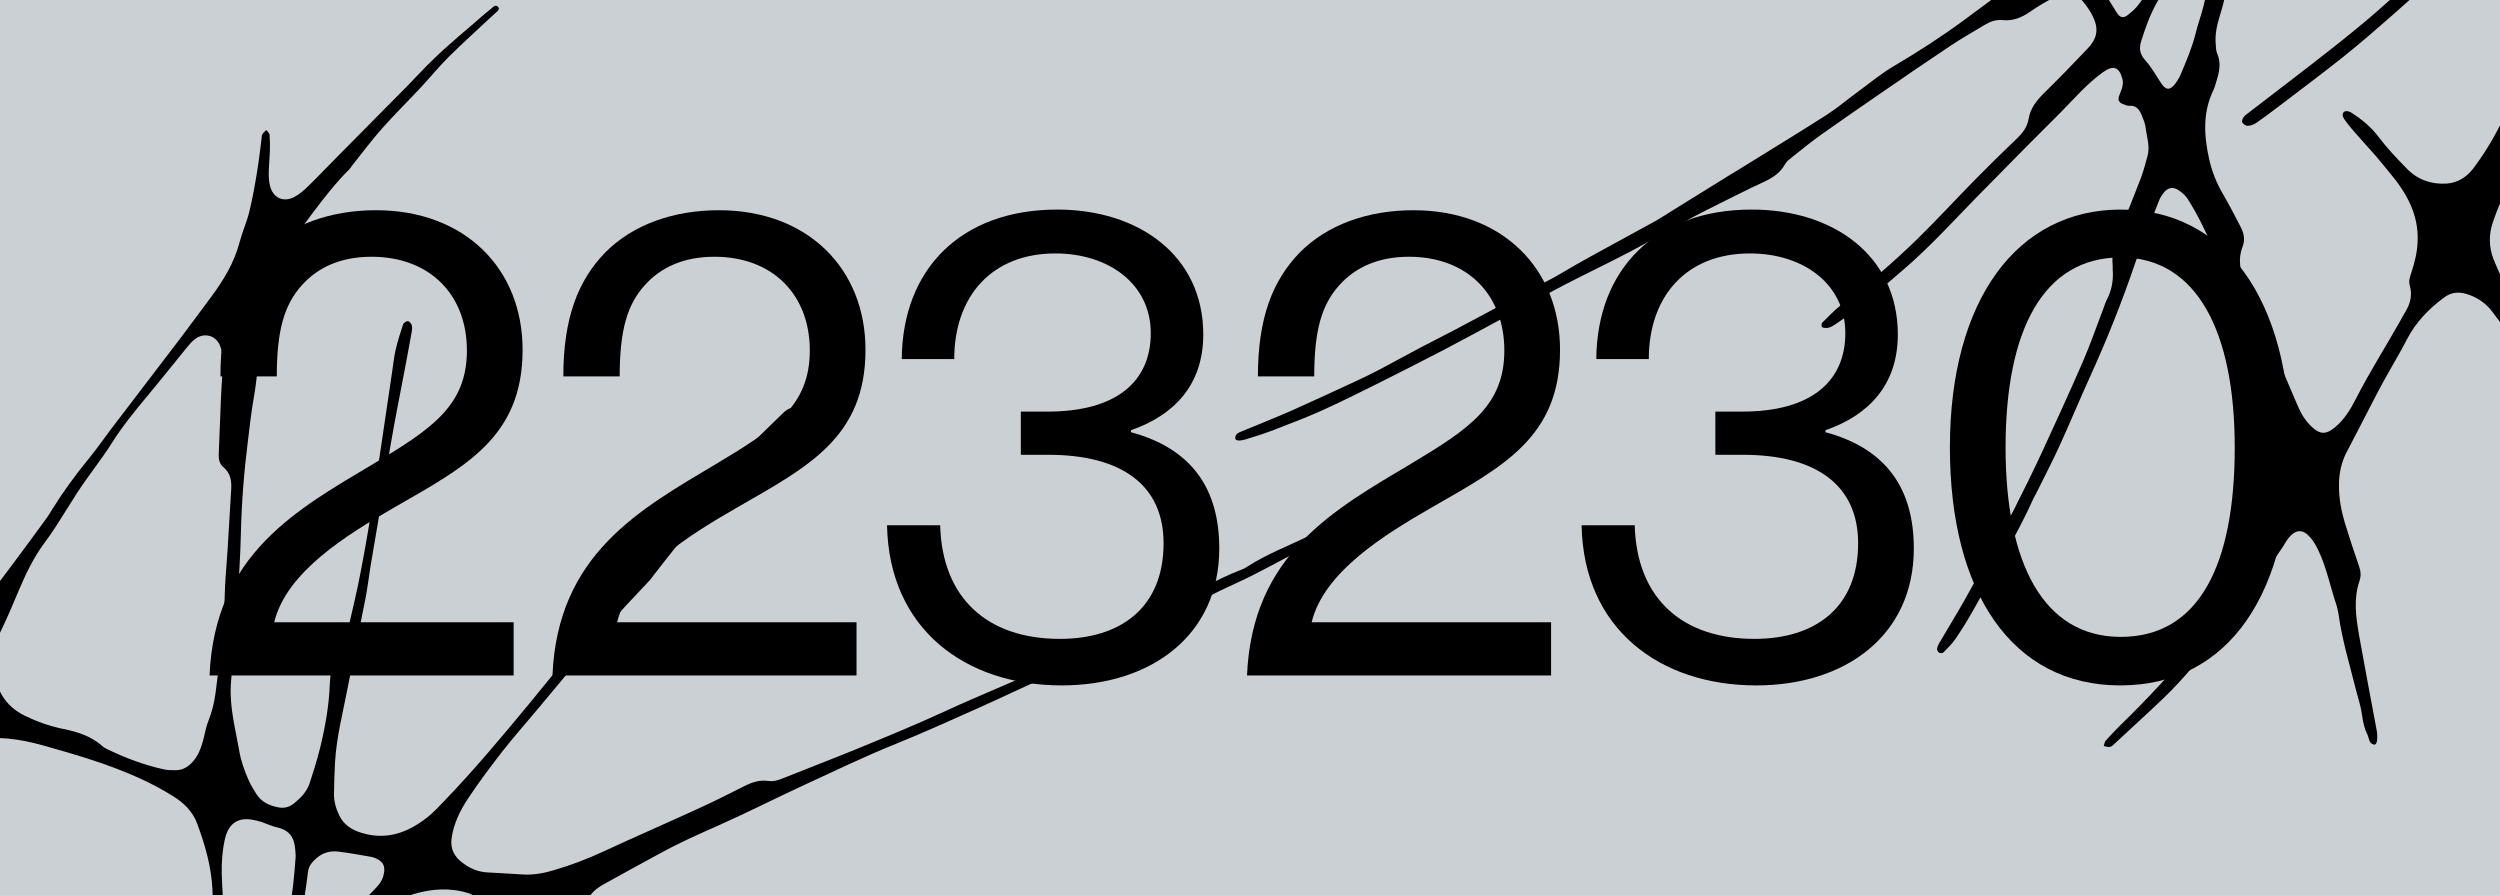 <svg width="2028" height="726" viewBox="0 0 2028 726" fill="none" xmlns="http://www.w3.org/2000/svg">
<g clip-path="url(#clip0_1_202)">
<rect width="2028" height="726" fill="#CAD0D4"/>
<path d="M170 547.913C174.154 449.257 241.141 413.137 303.455 375.939C350.189 347.905 378.75 329.036 378.75 284.29C378.75 239.006 348.632 208.277 301.377 208.277C276.452 208.277 257.758 216.902 244.776 231.458C230.755 247.092 224.524 267.578 224.524 305.316H178.828C178.828 257.874 190.771 227.684 212.581 205.042C235.429 181.861 268.663 170.539 305.012 170.539C377.192 170.539 423.927 217.98 423.927 283.751C423.927 354.913 377.192 378.634 320.072 411.519C281.645 433.623 232.314 463.813 222.447 504.785H416.657V547.913H170Z" fill="black"/>
<path d="M448.159 547.913C452.313 449.257 519.3 413.137 581.614 375.939C628.348 347.905 656.909 329.036 656.909 284.29C656.909 239.006 626.791 208.277 579.536 208.277C554.611 208.277 535.917 216.902 522.935 231.458C508.914 247.092 502.683 267.578 502.683 305.316H456.986C456.986 257.874 468.93 227.684 490.74 205.042C513.588 181.861 546.821 170.539 583.171 170.539C655.351 170.539 702.086 217.98 702.086 283.751C702.086 354.913 655.351 378.634 598.231 411.519C559.803 433.623 510.473 463.813 500.606 504.785H694.816V547.913H448.159Z" fill="black"/>
<path d="M861.331 556C782.92 556 721.125 510.176 719.567 426.075H762.668C764.225 485.377 801.092 518.262 859.775 518.262C909.103 518.262 943.896 492.925 943.896 440.631C943.896 393.729 910.143 368.93 850.427 368.93H828.095V333.888H849.904C905.466 333.888 933.509 309.629 933.509 270.274C933.509 229.841 898.715 205.581 856.138 205.581C804.729 205.581 774.089 240.084 774.089 291.299H731.512C732.029 218.52 779.283 170 857.694 170C923.644 170 976.093 207.198 976.093 271.352C976.093 312.863 951.687 337.123 917.41 348.983V350.6C967.262 364.078 989.071 396.964 989.071 444.944C989.071 515.567 933.509 556 861.331 556Z" fill="black"/>
<path d="M1011.58 547.913C1015.73 449.257 1082.72 413.137 1145.03 375.939C1191.76 347.905 1220.32 329.036 1220.32 284.29C1220.32 239.006 1190.21 208.277 1142.95 208.277C1118.03 208.277 1099.33 216.902 1086.35 231.458C1072.33 247.092 1066.1 267.578 1066.1 305.316H1020.41C1020.41 257.874 1032.34 227.684 1054.16 205.042C1077 181.861 1110.24 170.539 1146.59 170.539C1218.77 170.539 1265.5 217.98 1265.5 283.751C1265.5 354.913 1218.77 378.634 1161.65 411.519C1123.22 433.623 1073.89 463.813 1064.02 504.785H1258.24V547.913H1011.58Z" fill="black"/>
<path d="M1424.74 556C1346.33 556 1284.54 510.176 1282.99 426.075H1326.08C1327.64 485.377 1364.51 518.262 1423.19 518.262C1472.52 518.262 1507.31 492.925 1507.31 440.631C1507.31 393.729 1473.56 368.93 1413.84 368.93H1391.51V333.888H1413.32C1468.89 333.888 1496.93 309.629 1496.93 270.274C1496.93 229.841 1462.14 205.581 1419.56 205.581C1368.15 205.581 1337.51 240.084 1337.51 291.299H1294.92C1295.45 218.52 1342.7 170 1421.11 170C1487.06 170 1539.51 207.198 1539.51 271.352C1539.51 312.863 1515.1 337.123 1480.83 348.983V350.6C1530.68 364.078 1552.49 396.964 1552.49 444.944C1552.49 515.567 1496.93 556 1424.74 556Z" fill="black"/>
<path d="M1719.87 556C1632.11 556 1581.75 480.525 1581.75 363C1581.75 243.319 1636.27 170 1720.39 170C1804.51 170 1858 242.24 1858 363C1858 480.525 1808.67 556 1719.87 556ZM1720.39 516.645C1783.74 516.645 1812.83 458.422 1812.83 363C1812.83 269.196 1782.19 208.816 1720.39 208.816C1657.56 208.816 1626.92 267.578 1626.92 363C1626.92 456.804 1657.56 516.645 1720.39 516.645Z" fill="black"/>
<path d="M1897.4 393.988C1897.31 404.828 1899.34 414.604 1902.14 424.186C1905.82 436.188 1909.79 448.092 1913.85 459.9C1915.2 463.772 1915.3 467.45 1914.04 471.225C1909.01 485.84 1911.14 500.551 1913.65 515.166C1918.2 540.815 1923.13 566.367 1927.87 591.919C1927.97 592.209 1927.97 592.597 1928.07 592.887C1929.03 599.856 1928.07 604.598 1925.75 604.018C1921.39 603.05 1921.88 598.598 1920.33 595.597C1917.81 590.661 1916.85 585.434 1916.07 579.917C1915.2 573.239 1912.98 566.754 1911.33 560.27C1906.21 539.654 1899.92 519.328 1897.02 498.228C1896.63 495.712 1896.05 493.195 1895.28 490.679C1890.34 476.064 1887.44 460.772 1880.77 446.737C1879.03 442.963 1876.9 439.188 1874.19 436.091C1868.19 429.025 1862.49 429.219 1856.59 436.284C1854.36 438.994 1852.81 442.285 1850.78 445.189C1841.21 458.933 1831.82 472.773 1822.05 486.42C1815.09 496.099 1807.84 505.584 1800.29 514.779C1785.88 532.491 1771.66 550.397 1755.12 566.27C1747 574.11 1738.68 581.66 1730.46 589.306C1725.72 593.661 1721.07 598.114 1716.33 602.372C1714.88 603.63 1713.53 605.373 1711.79 605.856C1710.24 606.34 1708.3 605.469 1706.56 605.179C1707.05 603.824 1707.14 602.082 1708.01 601.017C1711.88 596.662 1715.75 592.5 1719.91 588.435C1741.39 567.528 1761.89 545.654 1780.85 522.425C1787.14 514.682 1790.23 505.584 1794.49 497.067C1799.32 487.582 1804.93 478.677 1813.54 471.999C1815.28 470.644 1817.12 469.192 1818.38 467.353C1824.38 459.03 1830.08 450.415 1836.18 442.092C1843.14 432.51 1847.11 421.573 1850.59 410.636C1856.39 392.73 1857.65 374.243 1855.81 355.273C1854.75 344.529 1852.33 334.657 1848.75 324.591C1844.88 313.654 1839.95 303.104 1836.66 292.167C1831.63 275.713 1823.7 260.711 1816.83 245.128C1814.12 238.934 1810.45 233.223 1807.55 227.126C1800.58 212.608 1794 197.896 1786.94 183.475C1783.27 175.925 1779.21 168.666 1774.76 161.504C1772.92 158.6 1770.11 156.18 1767.21 154.245C1762.37 151.147 1758.22 152.212 1754.64 157.051C1753.28 158.89 1752.12 160.826 1751.35 162.956C1744.96 179.41 1738.1 195.767 1732.39 212.511C1721.56 244.257 1709.27 275.326 1695.34 305.814C1686.93 324.301 1679.19 343.078 1670.78 361.467C1664.78 374.63 1658.01 387.503 1651.62 400.473C1651.04 401.634 1650.37 402.699 1649.79 403.86C1635.76 435.026 1617.77 464.062 1601.33 493.873C1596.78 502.003 1591.85 510.037 1586.62 517.78C1583.82 522.038 1580.05 525.619 1576.47 529.297C1575.89 529.878 1573.86 529.975 1573.08 529.491C1572.11 528.91 1571.24 527.362 1571.34 526.297C1571.63 524.458 1572.5 522.716 1573.47 521.07C1579.95 509.94 1586.72 499.003 1593.1 487.775C1600.84 474.031 1608.39 460.191 1615.93 446.35C1621.83 435.607 1627.83 424.96 1633.34 414.12C1641.37 398.344 1649.2 382.47 1656.65 366.404C1667.87 342.11 1679 317.816 1689.64 293.329C1695.63 279.488 1700.57 265.164 1705.98 251.033C1707.05 248.322 1707.82 245.515 1709.18 242.902C1713.14 235.256 1714.5 227.126 1713.82 218.512C1713.72 217.544 1713.91 216.576 1713.82 215.608C1712.75 205.349 1715.37 195.96 1719.53 186.669C1725.52 173.118 1730.94 159.374 1736.26 145.534C1738.68 139.243 1740.42 132.661 1742.16 126.176C1744.19 118.433 1741.39 110.884 1740.51 103.334C1740.13 100.237 1738.87 97.14 1737.61 94.139C1735.78 89.494 1733.45 85.332 1727.26 85.816C1725.43 85.912 1723.49 84.945 1721.75 84.267C1718.85 83.106 1717.98 80.879 1718.94 77.976C1719.72 75.556 1720.98 73.233 1721.56 70.717C1722.04 68.587 1722.33 66.265 1721.75 64.232C1719.14 54.166 1714.3 52.617 1705.89 58.618C1692.93 67.91 1682.67 80.008 1671.65 91.139C1662.17 100.721 1652.49 110.206 1643.01 119.788C1631.89 131.016 1620.96 142.34 1609.84 153.47C1587.59 175.828 1566.7 199.541 1542.61 219.964C1525.69 234.288 1509.24 249.387 1490.77 261.776C1487.58 263.905 1484.48 266.422 1480.32 266.035C1479.45 265.938 1477.9 265.551 1477.81 265.067C1477.52 264.002 1477.61 262.26 1478.29 261.679C1483.32 256.743 1488.16 251.516 1493.77 247.161C1515.14 230.513 1535.74 212.995 1555.09 194.121C1570.95 178.635 1585.95 162.278 1601.52 146.405C1612.84 134.887 1624.25 123.66 1635.95 112.529C1640.69 107.98 1644.47 103.237 1645.63 96.365C1646.98 88.139 1651.82 81.751 1657.72 75.943C1669.9 63.941 1681.8 51.746 1693.51 39.357C1701.73 30.646 1702.69 22.807 1697.08 12.063C1695.15 8.385 1692.73 4.901 1690.12 1.707C1684.32 -5.649 1677.55 -7.585 1668.94 -3.423C1661.1 0.352 1653.56 4.804 1646.5 9.74C1639.82 14.29 1632.96 17.096 1624.83 16.322C1619.41 15.741 1614.58 17.387 1610.13 20.097C1600.75 25.71 1591.27 31.131 1582.08 37.228C1563.31 49.714 1544.74 62.49 1526.17 75.266C1509.73 86.59 1493.28 97.914 1477.03 109.432C1468.91 115.239 1461.27 121.53 1453.43 127.725C1451.4 129.37 1449.17 131.015 1448.01 133.242C1442.02 144.082 1430.89 147.276 1420.93 152.212C1408.26 158.406 1395.59 164.794 1383.01 171.086C1377.31 173.989 1371.6 176.99 1365.99 180.087C1351.38 188.12 1336.88 196.541 1322.08 204.284C1304.38 213.576 1286.38 222.093 1268.68 231.288C1257.85 236.901 1247.21 242.999 1236.47 248.903C1231.44 251.71 1226.22 254.323 1221.19 257.033C1204.46 266.035 1187.82 275.133 1170.99 283.94C1153 293.329 1134.91 302.427 1116.82 311.525C1101.83 318.978 1086.93 326.43 1071.65 333.302C1059.08 338.916 1046.12 343.852 1033.25 348.788C1025.71 351.692 1018.07 354.111 1010.42 356.434C1004.81 358.08 1001.82 357.402 1002.01 355.176C1002.2 351.595 1005.2 350.821 1007.91 349.659C1021.26 344.142 1034.7 338.819 1047.86 333.012C1065.75 325.075 1083.55 316.751 1101.35 308.524C1107.15 305.814 1112.95 303.007 1118.66 300.007C1130.27 293.813 1141.78 287.521 1153.48 281.327C1162.57 276.488 1171.86 272.035 1180.86 267.196C1196.24 259.066 1211.42 250.839 1226.8 242.612C1228.25 241.837 1229.61 240.966 1230.96 240.289C1243.24 233.901 1255.82 228.094 1267.62 221.028C1282.81 211.93 1298.38 203.703 1313.85 195.186C1323.62 189.766 1333.59 184.442 1343.36 179.022C1348.1 176.312 1352.64 173.312 1357.28 170.408C1371.99 161.31 1386.69 152.115 1401.49 143.017C1408.36 138.759 1415.22 134.693 1421.99 130.435C1441.92 118.046 1462.04 105.851 1481.77 93.171C1490.67 87.461 1498.8 80.492 1507.31 74.298C1516.88 67.232 1526.17 59.586 1536.33 53.585C1556.06 41.971 1575.21 29.582 1593.59 16.032C1606.36 6.74 1618.93 -2.745 1631.41 -12.327C1637.21 -16.876 1642.92 -21.716 1648.04 -26.942C1657.72 -36.815 1659.65 -51.623 1650.85 -64.012C1644.56 -72.916 1637.6 -81.337 1630.54 -89.661C1614.48 -108.534 1598.13 -127.118 1581.98 -145.991C1580.34 -147.927 1578.79 -150.153 1578.11 -152.573C1577.63 -154.121 1578.11 -156.832 1579.18 -157.606C1580.34 -158.477 1582.85 -158.187 1584.5 -157.606C1585.85 -157.122 1587.01 -155.67 1588.07 -154.508C1593.2 -148.798 1598.23 -142.991 1603.55 -137.377C1614.09 -126.053 1624.93 -115.116 1635.28 -103.598C1643.01 -94.984 1650.37 -85.983 1657.33 -76.691C1661.49 -71.174 1665.46 -66.045 1671.74 -62.754C1674.55 -61.302 1676.77 -58.785 1679.48 -57.043C1686.54 -52.397 1692.25 -52.397 1698.92 -57.624C1704.24 -61.786 1709.18 -66.335 1714.21 -70.787C1719.53 -75.433 1724.85 -80.079 1730.26 -84.628C1731.23 -85.402 1732.58 -86.273 1733.74 -86.176C1735.19 -86.08 1737.03 -85.596 1737.9 -84.531C1738.77 -83.563 1738.58 -81.627 1738.68 -80.176C1738.68 -79.595 1738.19 -79.014 1737.81 -78.53C1730.26 -70.206 1722.81 -61.786 1715.17 -53.462C1712.75 -50.849 1709.85 -48.719 1707.43 -46.106C1699.02 -37.008 1696.89 -25.006 1702.6 -13.973C1707.05 -5.455 1712.37 2.675 1717.49 10.805C1719.62 14.193 1722.52 14.87 1725.72 12.45C1729 9.934 1732.2 7.127 1734.71 3.836C1739.55 -2.552 1743.9 -9.327 1748.35 -16.005C1750.28 -18.909 1752.03 -22.103 1754.06 -25.006C1755.51 -27.039 1757.83 -28.297 1759.76 -26.458C1761.12 -25.103 1762.08 -22.587 1762.08 -20.651C1762.08 -18.909 1760.54 -17.167 1759.67 -15.521C1756.47 -9.908 1753.28 -4.294 1750.09 1.32C1744.29 11.386 1740.42 22.323 1736.94 33.357C1735 39.551 1735.87 44.1 1740.42 49.133C1745.35 54.553 1748.93 61.135 1752.99 67.329C1756.96 73.33 1760.34 73.523 1764.7 67.716C1766.24 65.684 1767.6 63.458 1768.66 61.038C1773.3 50.101 1778.04 39.164 1780.95 27.549C1782.88 19.806 1785.69 12.16 1787.62 4.417C1790.14 -5.842 1792.36 -16.296 1794.58 -26.652C1794.97 -28.201 1794.97 -29.846 1795.36 -31.394C1796.42 -35.943 1798.45 -37.976 1801.36 -37.879C1805.03 -37.685 1808.71 -34.298 1809.09 -30.523C1809.29 -28.297 1809.09 -25.974 1808.8 -23.748C1807.26 -11.263 1804.35 0.933 1800.68 12.934C1798.36 20.387 1796.71 27.936 1797.39 35.776C1797.58 38.293 1797.58 41.1 1798.55 43.326C1801.94 51.069 1800.29 58.425 1797.97 65.877C1797.2 68.297 1796.62 70.91 1795.46 73.233C1786.56 91.72 1787.91 110.884 1792.26 129.951C1794.49 139.63 1798.26 148.921 1803.39 157.632C1808.42 166.246 1812.96 175.151 1817.61 184.055C1820.22 189.088 1821.38 194.315 1819.25 199.929C1814.9 210.962 1817.61 221.609 1821.67 231.772C1827.67 246.677 1834.53 261.292 1841.01 276.004C1848.56 293.425 1856.2 310.847 1863.55 328.366C1866.45 335.335 1870.13 341.626 1875.74 346.659C1882.12 352.466 1886.86 352.466 1893.63 347.046C1901.37 340.852 1906.5 332.528 1910.85 324.01C1921.97 302.136 1935.13 281.521 1947.12 260.227C1948.57 257.711 1949.83 255.098 1951.38 252.678C1955.44 246 1956.99 239.031 1954.76 231.385C1953.7 227.707 1955.05 224.416 1956.12 221.028C1958.73 213.092 1960.76 205.058 1961.15 196.541C1962.31 174.377 1952.44 156.858 1938.9 140.598C1934.93 135.952 1931.26 131.112 1927.29 126.563C1921.39 119.788 1915.2 113.207 1909.3 106.335C1906.59 103.238 1903.89 99.947 1901.56 96.462C1900.31 94.623 1899.53 91.816 1901.95 90.461C1903.11 89.784 1905.72 90.268 1907.17 91.236C1915.88 96.753 1923.62 103.141 1929.9 111.561C1936.68 120.562 1944.51 128.693 1952.35 136.726C1961.05 145.727 1972.17 149.696 1984.65 148.921C1993.45 148.341 2000.81 143.792 2006.03 137.016C2012.03 129.08 2017.54 120.756 2022.47 112.045C2030.69 97.43 2037.85 82.331 2043.17 66.458C2045.3 60.07 2048.59 54.069 2050.91 47.778C2058.16 27.84 2065.13 7.805 2072.38 -12.134C2076.93 -24.523 2082.15 -36.621 2086.51 -49.107C2089.31 -56.946 2091.05 -65.173 2093.28 -73.207C2095.98 -82.789 2098.6 -92.468 2101.59 -101.953C2103.82 -109.115 2104.79 -116.374 2104.11 -123.924C2103.53 -130.118 2100.82 -131.473 2095.02 -129.053C2087.67 -126.053 2081.96 -120.923 2076.35 -115.6C2060.58 -100.404 2044.62 -85.402 2030.31 -68.755C2024.5 -61.979 2017.44 -56.172 2010.67 -50.171C1986.97 -28.878 1963.28 -7.585 1939.38 13.515C1926.81 24.549 1914.14 35.486 1901.08 45.939C1883.96 59.586 1866.45 72.653 1849.04 85.912C1842.95 90.558 1836.76 95.204 1830.37 99.656C1828.34 101.011 1825.73 101.979 1823.31 102.076C1821.86 102.173 1819.73 100.624 1818.86 99.269C1818.28 98.398 1819.25 96.172 1820.02 95.01C1820.89 93.752 1822.35 92.784 1823.6 91.817C1846.04 74.492 1868.58 57.457 1890.83 39.938C1903.98 29.582 1916.94 19.129 1929.52 8.095C1948.86 -8.843 1967.82 -26.361 1986.88 -43.59C2002.45 -57.624 2016.57 -73.013 2029.92 -89.177C2038.92 -100.114 2049.17 -110.083 2058.16 -120.923C2066.19 -130.505 2073.74 -140.571 2080.89 -150.831C2092.02 -166.607 2101.88 -183.255 2113.88 -198.45C2123.94 -211.129 2130.23 -226.131 2136.61 -240.94C2145.8 -262.233 2152.38 -284.398 2158.57 -306.756C2164.27 -327.372 2166.3 -348.471 2169.59 -369.474C2170.66 -376.153 2170.75 -383.025 2172.2 -389.509C2173.27 -394.445 2175.69 -399.091 2177.81 -403.737C2178.88 -406.06 2182.46 -405.77 2183.04 -403.253C2183.81 -399.962 2184.3 -396.284 2183.81 -392.897C2181.49 -373.733 2179.07 -354.569 2176.27 -335.502C2174.53 -323.694 2172.11 -312.079 2170.17 -300.368C2167.85 -286.721 2165.05 -273.17 2163.6 -259.427C2163.02 -253.91 2165.05 -248.102 2166.59 -242.585C2167.56 -239.004 2170.46 -237.94 2173.46 -239.972C2179.07 -243.747 2184.88 -247.425 2189.52 -252.167C2205.38 -268.621 2220.76 -285.462 2236.14 -302.304C2240.49 -307.046 2244.07 -312.37 2248.04 -317.499C2265.45 -340.244 2283.05 -362.893 2300.37 -385.735C2305.98 -393.187 2311.1 -401.027 2315.94 -409.061C2326.68 -426.676 2337.22 -444.388 2347.47 -462.197C2354.05 -473.618 2359.76 -485.523 2366.04 -497.137C2367.88 -500.525 2369.91 -503.913 2372.33 -506.816C2373.2 -507.881 2376.1 -508.365 2377.36 -507.687C2378.72 -507.01 2379.78 -504.784 2379.97 -503.138C2380.17 -501.396 2379.3 -499.364 2378.43 -497.621C2368.46 -478.167 2359.27 -458.229 2347.38 -439.839C2335.19 -420.869 2322.52 -402.285 2310.62 -383.218C2298.34 -363.57 2284.5 -344.89 2270.77 -326.307C2262.93 -315.757 2254.23 -305.788 2245.91 -295.528C2240.59 -289.044 2235.27 -282.656 2229.85 -276.171C2213.31 -256.426 2197.55 -236.004 2182.84 -214.904C2172.59 -200.192 2162.73 -184.997 2155.66 -168.252C2147.93 -149.863 2140.58 -131.376 2135.26 -112.019C2133.8 -106.695 2130.32 -101.275 2126.26 -97.404C2116.1 -87.822 2110.01 -75.82 2104.5 -63.528C2098.4 -50.074 2093.47 -36.04 2088.34 -22.2C2082.25 -5.939 2076.54 10.418 2070.64 26.775C2065.32 41.584 2060 56.392 2054.49 71.201C2051.01 80.492 2046.94 89.687 2043.56 99.076C2040.17 108.464 2040.08 118.143 2043.75 127.434C2046.27 133.919 2045.4 139.049 2040.85 144.276C2031.76 154.632 2026.73 167.214 2022.28 180.087C2018.8 190.153 2018.89 200.316 2022.76 210.285C2024.31 214.156 2026.05 217.931 2027.7 221.802C2030.69 228.868 2035.63 235.159 2035.72 243.289C2041.33 254.517 2045.88 266.422 2056.71 274.068C2063.39 278.714 2067.84 284.618 2068.71 292.941C2068.9 294.78 2069.87 296.716 2070.74 298.362C2082.44 319.074 2093.28 340.271 2105.75 360.499C2116.88 378.502 2125.68 398.053 2135.35 416.927C2139.12 424.379 2142.7 431.929 2146.19 439.478C2152.86 454.093 2159.92 468.611 2165.92 483.517C2176.36 509.456 2186.13 535.685 2196.1 561.818C2197.06 564.431 2197.74 567.432 2197.74 570.238C2197.74 571.69 2196.1 574.013 2194.74 574.4C2193.39 574.788 2190.68 573.82 2189.91 572.562C2187.68 568.69 2186.04 564.431 2184.39 560.27C2177.62 543.235 2171.14 526.103 2164.27 509.069C2158.08 493.873 2151.8 478.677 2145.12 463.675C2134.77 440.446 2124.71 417.12 2112.04 395.053C2106.43 385.277 2101.59 375.114 2095.98 365.339C2088.83 352.756 2081.67 340.174 2074.03 327.882C2066.19 315.3 2058.07 302.911 2049.65 290.812C2040.66 277.843 2031.08 265.26 2021.6 252.678C2016.86 246.387 2010.57 241.934 2003.13 239.224C1995.78 236.514 1989.1 236.418 1982.33 241.547C1970.05 250.742 1959.7 261.389 1952.54 275.229C1946.54 286.941 1939.58 298.265 1933.29 309.783C1927.58 320.236 1922.26 330.882 1916.75 341.432C1912.78 349.175 1908.72 356.918 1904.76 364.564C1899.53 373.662 1897.21 383.922 1897.4 393.988Z" fill="black"/>
<path d="M-193.295 796.112C-184.96 778.89 -177.002 761.45 -168.14 744.533C-162.537 733.783 -157.385 722.772 -150.608 712.599C-139.88 696.457 -129.443 679.945 -120.331 662.77C-113.116 649.228 -105.674 635.816 -97.887 622.504C-94.707 616.995 -91.872 611.388 -88.541 605.967C-79.264 590.596 -88.452 567.685 -101.375 560.123C-104.918 558.077 -108.386 556.075 -111.973 554.105C-113.254 553.365 -114.666 552.851 -115.579 551.821C-116.278 551.116 -116.553 549.851 -116.45 548.803C-116.415 548.22 -115.158 547.436 -114.532 547.395C-111.962 547.471 -109.142 547.288 -106.857 548.204C-99.442 551.379 -91.613 551.572 -83.84 552.036C-74.436 552.636 -66.3 549.687 -59.377 542.918C-52.909 536.591 -47.196 529.828 -41.621 522.784C-31.189 509.59 -20.241 496.896 -9.734 483.745C-2.269 474.472 4.819 464.981 11.906 455.491C20.733 443.684 29.409 431.791 38.129 419.821C39.662 417.688 40.969 415.424 42.351 413.204C51.212 398.902 61.116 385.403 71.775 372.34C78.423 364.306 84.33 355.642 90.601 347.391C99.373 335.854 108.22 324.361 116.991 312.824C127.197 299.5 137.403 286.175 147.534 272.807C155.338 262.423 163.111 251.919 170.884 241.416C181.157 227.627 189.986 213.205 194.399 196.335C196.621 187.959 200.268 179.902 202.296 171.515C204.984 160.591 206.906 149.426 208.71 138.294C210.123 129.753 211.041 121.026 212.184 112.43C212.33 111.307 212.218 109.934 212.74 109.028C213.525 107.67 214.837 106.617 215.998 105.476C216.974 106.744 218.578 107.971 218.69 109.344C219.034 113.97 219.066 118.616 218.903 123.251C218.725 128.783 218.083 134.247 218.023 139.747C217.931 143.215 218.108 146.738 218.88 150.102C221.077 160.224 229.437 164.547 238.575 159.863C242.603 157.761 246.3 154.664 249.534 151.501C258.237 143.043 266.574 134.173 275.17 125.553C293.49 107.053 311.853 88.478 330.174 69.978C333.831 66.254 337.414 62.487 340.996 58.72C353.958 44.974 368.198 32.671 382.545 20.53C387.642 16.229 392.481 11.678 397.76 7.582C399.397 6.314 402.028 2.802 404.259 5.901C405.74 7.863 402.739 9.752 401.047 11.291C388.809 22.738 376.269 34.011 364.321 45.827C356.106 53.962 348.772 63.009 340.891 71.437C330.631 82.417 319.888 93.016 309.887 104.246C301.471 113.774 293.828 124.051 285.896 133.96C285.048 135.08 284.264 136.438 283.266 137.471C272.316 148.254 262.958 160.458 253.675 172.706C244.056 185.363 234.953 198.519 228.067 213.057C220.996 228.09 217.344 243.991 214.1 260.229C209.861 281.325 209.497 302.847 205.647 323.966C203.649 335.087 202.579 346.342 201.121 357.573C197.932 382.596 195.984 407.731 195.397 432.948C194.995 451.228 193.74 469.419 192.561 487.653C191.397 504.99 189.919 522.348 188.56 539.674C188.113 545.15 187.47 550.615 187.217 556.103C186.275 574.273 191.072 591.732 194.14 609.4C195.546 617.758 198.467 625.582 201.864 633.278C203.477 636.925 205.685 640.414 207.817 643.858C211.9 650.541 218.43 653.507 225.756 654.919C230.266 655.813 234.418 654.89 238.06 652.063C243.839 647.451 248.951 642.252 251.254 635.13C254.312 625.829 257.263 616.365 259.631 606.866C263.83 589.67 266.949 572.254 267.554 554.493C267.667 551.339 268.092 548.164 268.594 545.032C269.174 541.242 270.087 537.745 273.436 535.252C276.255 533.156 277.815 529.932 278.534 526.423C282.573 508.633 287.076 490.909 290.77 473.02C294.555 454.278 297.919 435.393 300.895 416.486C306.936 377.817 312.514 339.082 318.286 300.359C319.122 294.905 319.614 289.354 320.871 284.043C322.503 277.037 324.675 270.141 326.922 263.289C327.35 262.026 329.431 260.511 330.64 260.505C331.85 260.5 333.612 262.322 333.962 263.631C334.515 265.459 334.267 267.63 333.911 269.638C331.503 283.037 329.018 296.393 326.415 309.781C321.719 333.933 317.022 358.085 313.361 382.533C309.478 408.06 304.862 433.466 300.635 458.894C299.277 467.166 298.339 475.579 296.787 483.839C292.035 508.26 286.895 532.659 282.175 557.2C278.34 577.422 273.037 597.401 271.792 618.012C271.307 626.686 271.016 635.372 270.92 644.07C270.857 650.272 272.611 656.114 275.316 661.7C278.995 669.257 285.542 673.238 293.317 675.614C313.191 681.756 330.414 675.602 346.046 663.499C351.282 659.479 355.875 654.484 360.456 649.683C384.803 624.401 407.3 597.446 429.604 570.481C445.639 551.064 461.491 531.441 477.117 511.688C485.941 500.584 493.721 488.676 502.62 477.615C512.822 464.993 523.616 452.913 534.227 440.627C557.415 413.87 582.333 388.817 606.735 363.264C616.147 353.405 625.999 344.001 635.776 334.554C637.392 332.972 639.418 331.727 641.571 330.958C643.886 330.081 646.248 332.954 645.255 335.197C644.578 336.718 643.512 338.216 642.307 339.432C633.894 348.258 625.375 356.922 617.005 365.672C615.594 367.071 614.398 368.795 613.17 370.4C610.769 373.34 608.626 376.53 605.86 379.058C585.16 398.196 567.342 420.005 549.719 441.824C542.635 450.613 535.733 459.607 528.8 468.482C528.289 469.193 527.853 469.948 527.191 470.572C516.726 481.734 506.141 492.929 495.827 504.179C490.149 510.358 484.879 516.873 479.458 523.302C464.913 540.661 450.487 557.988 436.017 575.391C426.555 586.73 416.76 597.776 407.631 609.409C397.861 621.979 388.273 634.755 379.515 648.01C373.161 657.622 368.045 668.05 366.357 679.853C365.071 688.87 368.713 695.098 375.395 700.063C381.292 704.473 387.866 707.363 395.414 707.696C405.293 708.168 415.117 708.91 424.878 709.415C433.667 709.861 442.24 708.069 450.547 705.52C463.655 701.619 476.39 696.797 488.751 691.056C515.357 678.748 542.198 667.079 568.879 654.815C580.753 649.396 592.348 643.413 604.051 637.594C610.168 634.485 616.334 632.511 623.295 633.512C627.472 634.112 631.29 632.895 635.088 631.366C654.999 623.342 675.08 615.72 694.959 607.577C718.561 597.862 742.238 588.19 765.391 577.511C781.162 570.216 797.135 563.441 813.077 556.547C826.973 550.585 840.75 544.655 854.507 538.411C873.557 529.79 892.595 521.363 911.442 512.223C923.339 506.414 934.724 499.405 946.462 493.001C966.343 482.244 985.592 470.318 1006.88 462.181C1008.51 461.615 1010.15 460.855 1011.54 459.845C1028.15 449.009 1046.81 442.278 1064.39 433.413C1077.31 426.885 1090.24 420.162 1103.08 413.591C1105.37 412.401 1107.74 411.254 1110.25 410.389C1111.13 410.09 1112.93 410.627 1113.29 411.233C1113.84 412.359 1114.13 414.64 1113.51 415.189C1110.51 417.781 1107.34 420.48 1103.8 422.259C1087.75 430.395 1071.49 438.012 1055.43 446.148C1038.13 454.874 1021.24 464.638 1003.63 472.681C985.898 480.757 968.597 489.482 951.638 499.008C929.145 511.678 905.326 521.771 882.523 533.759C871.728 539.399 860.592 544.238 849.38 549.033C831.003 556.836 812.989 565.753 794.752 573.837C772.261 583.892 749.921 594.034 726.969 603.32C701.702 613.482 677.15 625.366 652.352 636.806C629.199 647.485 606.42 659.084 583.128 669.481C566.937 676.634 550.745 683.786 535.249 692.346C519.959 700.723 504.681 708.905 489.498 717.445C486.227 719.279 483.052 721.47 480.544 724.248C473.324 732.052 474.888 743.62 484.216 748.704C490.56 752.165 497.482 754.452 504.187 757.115C512.8 760.478 521.5 763.69 530.112 767.053C531.18 767.468 532.322 767.926 533.171 768.718C543.204 777.63 556.259 780.438 567.82 786.006C579.004 791.356 590.667 795.877 602.168 800.505C610.242 803.757 618.457 806.589 626.455 809.798C629.613 811.118 632.672 812.783 635.351 814.934C637.212 816.411 637.924 818.834 636.53 821.249C635.191 823.393 633.14 823.115 631.07 822.523C629.419 822.073 627.694 821.58 626.131 820.98C612.368 815.046 598.617 808.918 584.724 803.211C573.191 798.464 561.199 794.861 549.916 789.856C531.639 781.818 512.356 776.219 493.936 768.603C484.613 764.729 475.377 760.705 465.432 758.082C446.816 753.069 428.835 753.051 411.475 762.748C409.743 763.66 407.642 764.861 405.861 764.638C399.158 763.887 393.334 766.662 387.566 769.167C378.518 772.999 369.674 777.35 360.722 781.538C350.45 786.273 340.178 791.007 329.981 795.785C323.118 798.966 316.407 802.234 309.512 805.297C305.302 807.192 300.952 808.806 296.667 810.658C280.899 817.25 265.72 825.088 249.503 830.716C236.154 835.384 223.336 841.567 210.21 847.068C197.364 852.429 184.22 856.914 171.685 862.957C160.513 868.38 149.5 874.397 141.556 884.5C140.839 885.394 138.924 886.099 137.889 885.803C136.778 885.464 135.663 883.914 135.344 882.724C134.016 878.235 135.417 874.415 139.73 871.472C143.349 869.034 147.107 866.877 151.004 865.002C160.725 860.352 170.466 856.016 180.218 851.485C194.951 844.596 209.683 837.708 224.339 830.777C226.71 829.63 229.081 828.484 231.13 826.85C238.34 821.152 246.757 818.063 255.174 814.975C273.686 808.156 292.059 801.056 309.513 791.715C320.276 785.956 331.596 781.323 342.315 775.64C355.092 768.83 367.591 761.458 380.122 754.204C389.295 748.936 391.666 738.735 387.762 731.047C386.125 727.789 383.716 725.693 380.039 724.576C364.802 719.804 350.184 720.923 334.891 725.475C309.194 733.075 288.817 748.173 270.378 766.705C258.124 779.049 246.28 791.73 234.134 804.236C232.137 806.302 229.838 808.195 227.412 809.611C224.336 811.457 221.225 809.359 222.063 805.819C222.747 802.893 224.339 799.788 226.38 797.646C234.642 788.733 243.344 780.275 251.682 771.405C256.393 766.379 260.966 761.07 265.161 755.544C267.455 752.441 270.285 750.151 273.385 747.917C285.339 739.224 296.607 729.631 306.521 718.553C309.366 715.366 310.982 711.872 311.585 707.692C312.247 702.541 310.762 699.369 306.227 696.952C304.675 696.157 303.08 695.438 301.343 695.139C292.506 693.558 283.668 691.977 274.764 690.861C268.223 690.002 262.125 691.512 256.941 695.964C253.362 699.029 250.386 702.442 249.811 707.443C249.023 714.031 248.116 720.651 247.058 727.183C246.391 731.124 245.681 735.141 244.323 738.885C243.108 742.208 240.781 743.279 238.29 742.545C235.454 741.712 235.13 739.312 235.39 736.947C236.048 730.586 237.05 724.323 237.783 718.005C238.586 710.52 239.27 703.067 239.804 695.528C239.965 693.508 239.618 691.497 239.509 689.422C238.983 680.062 235.126 673.51 225.234 671.319C220.767 670.351 216.522 668.302 212.091 666.75C210.484 666.225 208.79 665.85 207.021 665.433C192.912 662.015 185.235 668.348 182.464 680.633C180.346 689.874 179.639 699.628 179.885 709.127C180.25 725.033 181.901 740.977 183.043 756.93C183.196 758.93 183.499 761.016 183.381 762.961C183.138 766.342 181.077 768.17 177.75 768.362C175.049 768.513 173.101 767.187 172.79 764.593C172.518 762.625 172.798 760.573 172.765 758.542C172.64 746.396 172.948 734.199 172.36 721.987C171.5 703.28 166.414 685.452 159.9 668.008C156.275 658.269 149.202 651.369 140.783 646.105C132.029 640.548 122.69 635.659 113.315 631.353C87.916 619.808 61.234 612.05 34.498 604.562C15.894 599.355 -2.907 596.75 -22.191 600.205C-38.675 603.164 -53.157 609.794 -63.839 623.246C-65.654 625.519 -67.468 627.791 -68.981 630.238C-74.415 639.476 -79.85 648.714 -85.057 658.083C-87.683 662.805 -91.297 666.453 -95.868 669.146C-108.854 676.841 -118.443 687.705 -127.552 699.651C-142.476 719.407 -154.988 740.556 -167.242 761.954C-175.313 776.109 -183.266 790.231 -191.036 804.56C-200.113 821.152 -204.703 839.026 -204.827 857.87C-204.862 864.893 -206.673 870.991 -211.17 876.343C-214.57 880.316 -219.171 880.276 -222.065 875.888C-223.459 873.775 -224.159 871.158 -224.589 868.595C-226.286 859.869 -223.159 852.015 -219.536 844.347C-216.012 837.025 -212.639 829.616 -208.857 822.543C-204.029 813.659 -198.781 804.917 -193.684 796.089C-193.791 795.926 -193.565 796.057 -193.295 796.112ZM87.347 607.909C101.979 614.948 117.082 620.65 133.06 624.139C136.102 624.789 139.374 624.867 142.539 624.783C147.69 624.739 151.837 622.605 155.538 618.806C160.825 613.306 163.179 606.617 165.05 599.547C166.315 594.744 167.041 589.83 168.877 585.256C171.949 577.673 173.866 569.825 174.899 561.769C178.08 536.239 181.692 510.656 182.239 484.813C182.463 472.064 183.778 459.341 184.585 446.626C185.583 430.099 186.538 413.646 187.537 397.119C187.959 390.119 187.05 383.859 181.296 379.027C178.177 376.422 177.265 372.777 177.425 368.844C178.095 353.234 178.614 337.536 179.284 321.925C179.665 312.386 180.629 302.882 180.741 293.287C180.805 288.998 180.06 284.543 178.546 280.55C175.1 271.719 165.1 269.366 157.792 275.409C155.536 277.226 153.571 279.412 151.756 281.684C140.892 294.931 130.329 308.351 119.358 321.435C109.179 333.668 99.107 346.064 90.607 359.568C86.198 366.682 81.111 373.404 76.25 380.256C74.587 382.616 72.847 384.932 71.183 387.291C58.648 404.302 48.923 423.236 36.237 440.16C27.41 451.966 20.984 465.36 15.204 479.027C10.66 489.684 6.266 500.428 1.194 510.78C-3.431 520.184 -5.541 529.932 -5.029 540.188C-4.059 558.355 3.658 572.671 20.412 580.734C30.303 585.539 40.578 589.157 51.561 591.373C62.89 593.688 73.954 597.158 82.986 605.19C84.157 606.47 85.839 607.039 87.347 607.909Z" fill="black"/>
</g>
<defs>
<clipPath id="clip0_1_202">
<rect width="2028" height="726" fill="white"/>
</clipPath>
</defs>
</svg>
